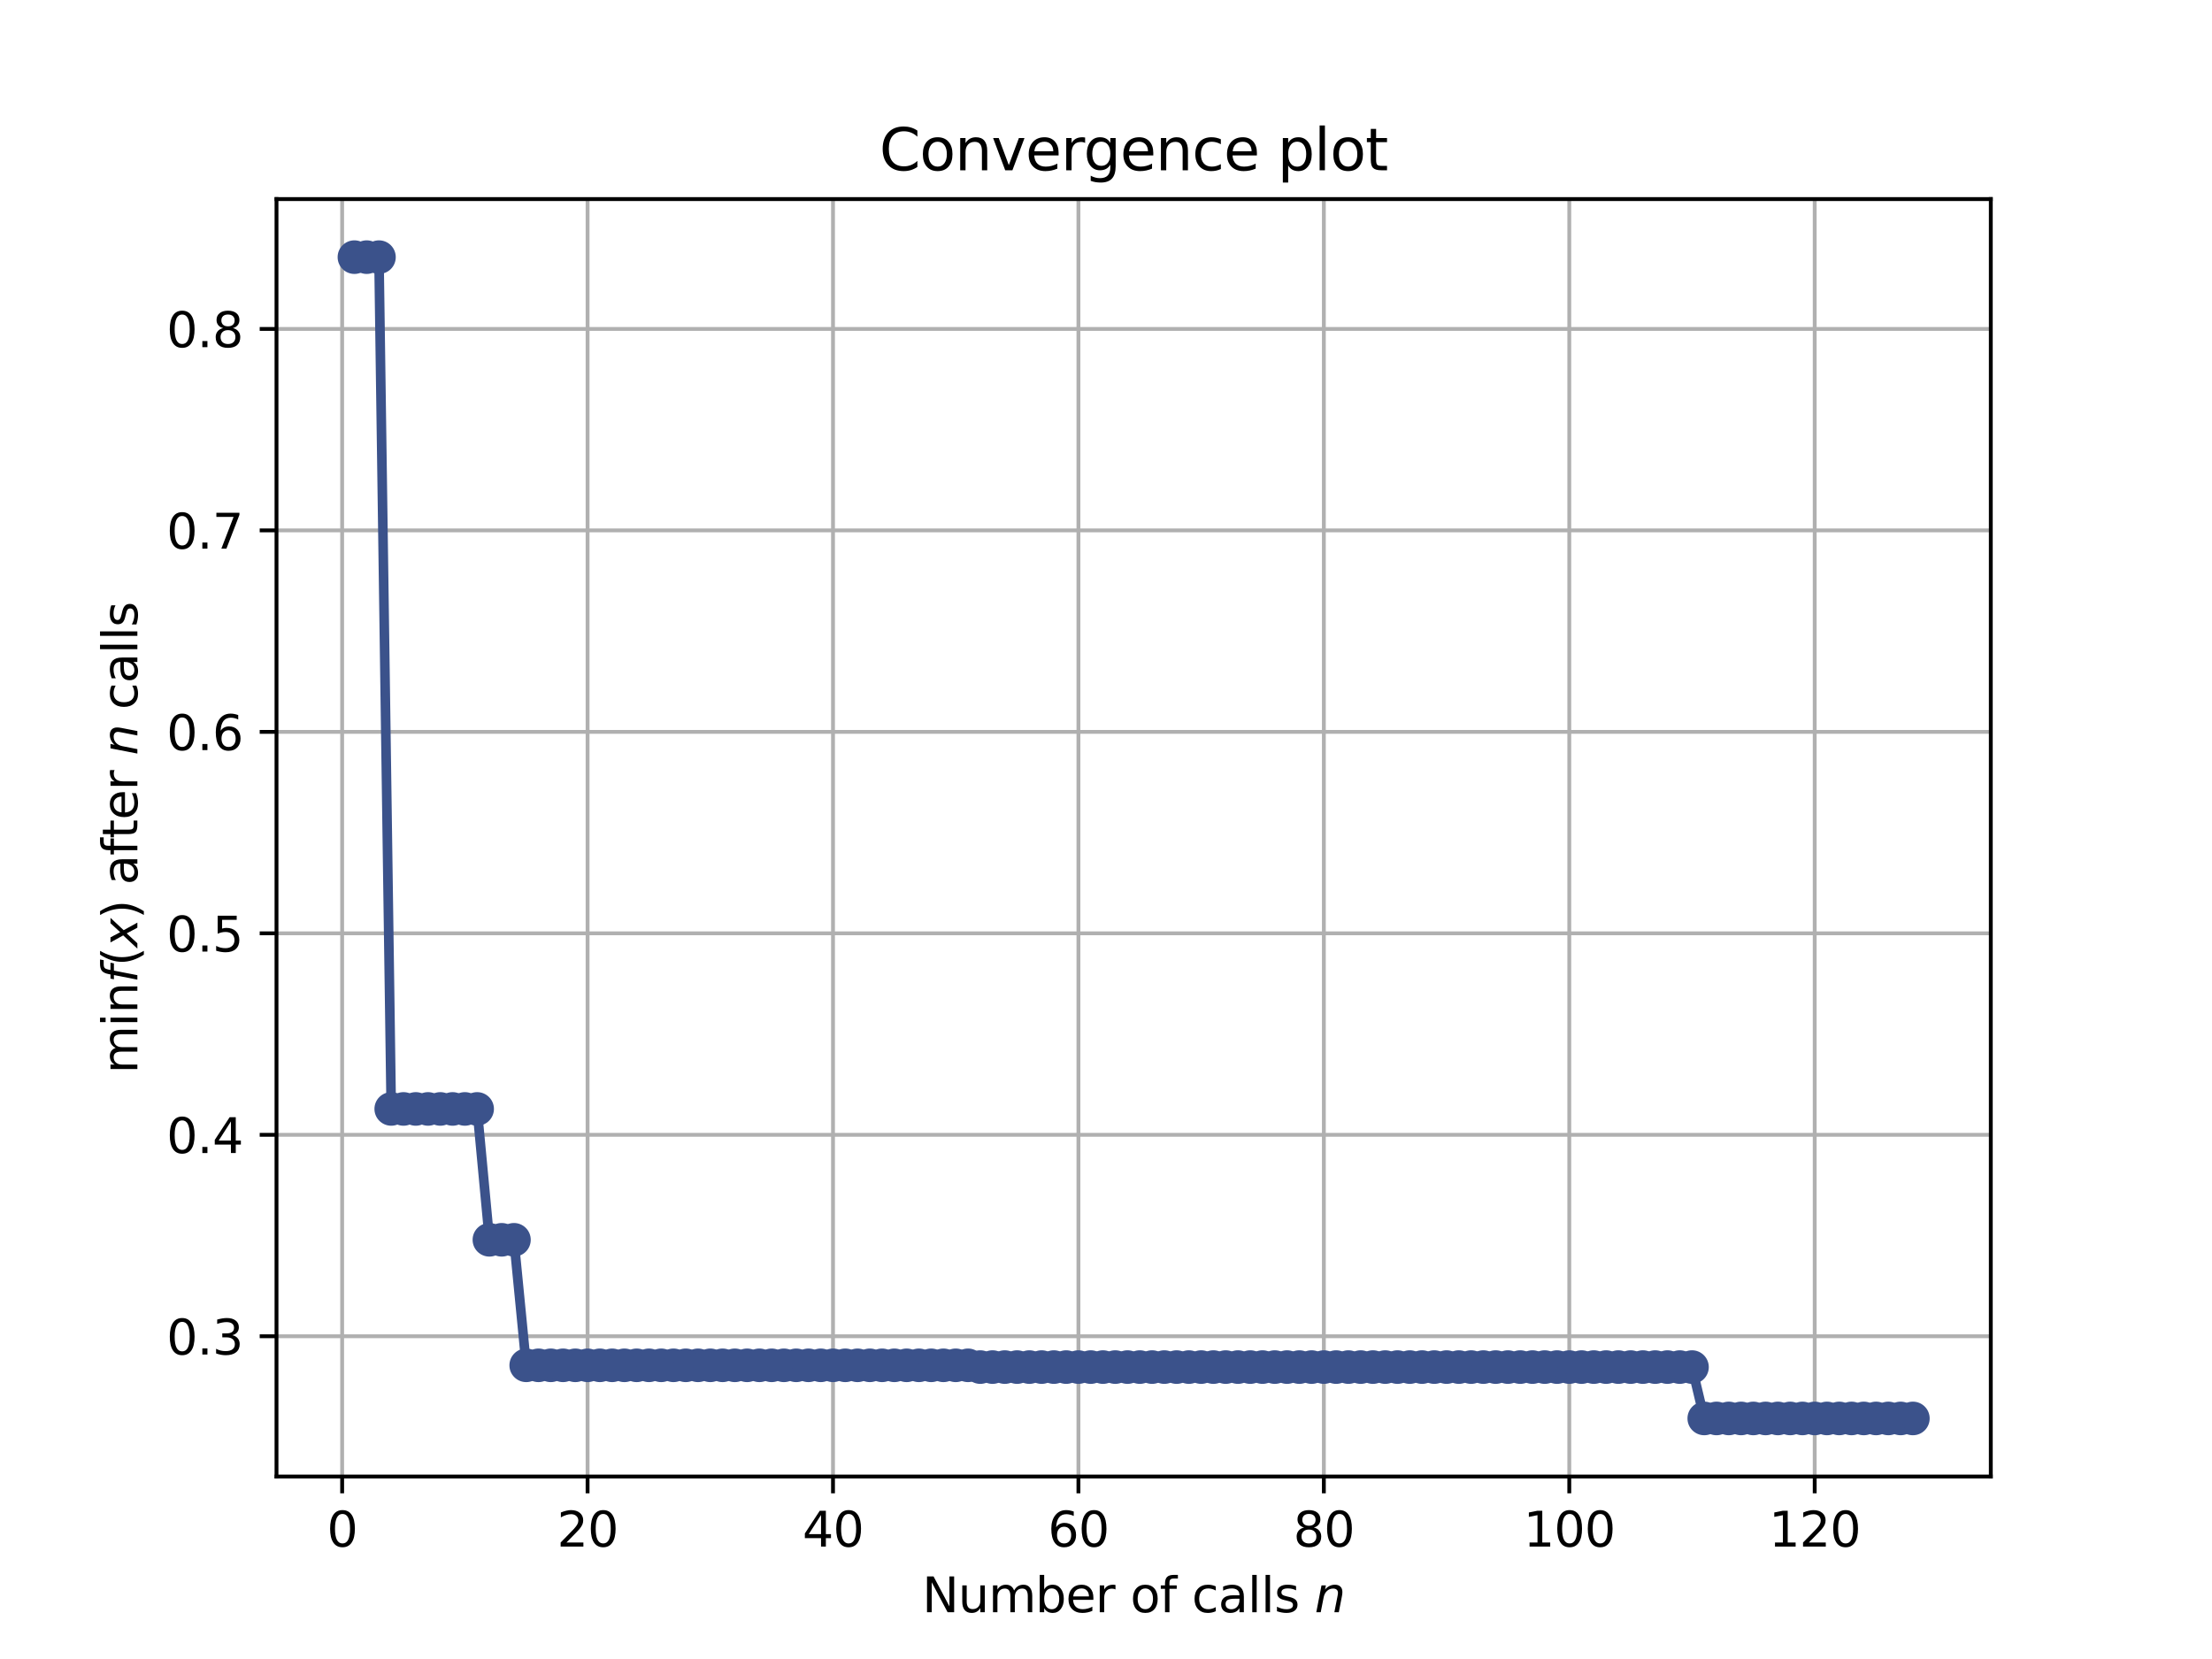 <?xml version="1.0" encoding="utf-8" standalone="no"?>
<!DOCTYPE svg PUBLIC "-//W3C//DTD SVG 1.1//EN"
  "http://www.w3.org/Graphics/SVG/1.1/DTD/svg11.dtd">
<svg height="345.6pt" version="1.1" viewBox="0 0 460.8 345.6" width="460.8pt" xmlns="http://www.w3.org/2000/svg" xmlns:xlink="http://www.w3.org/1999/xlink">
 <defs>
  <style type="text/css">*{stroke-linecap:butt;stroke-linejoin:round;}</style>
 </defs>
 <g id="figure_1">
  <g id="patch_1">
   <path d="M 0 345.6 
L 460.8 345.6 
L 460.8 0 
L 0 0 
z
" style="fill:#ffffff;"/>
  </g>
  <g id="axes_1">
   <g id="patch_2">
    <path d="M 57.6 307.584 
L 414.72 307.584 
L 414.72 41.472 
L 57.6 41.472 
z
" style="fill:#ffffff;"/>
   </g>
   <g id="matplotlib.axis_1">
    <g id="xtick_1">
     <g id="line2d_1">
      <path clip-path="url(#p76b7d98e9e)" d="M 71.276 307.584 
L 71.276 41.472 
" style="fill:none;stroke:#b0b0b0;stroke-linecap:square;stroke-width:0.8;"/>
     </g>
     <g id="line2d_2">
      <defs>
       <path d="M 0 0 
L 0 3.5 
" id="m62a170bc83" style="stroke:#000000;stroke-width:0.8;"/>
      </defs>
      <g>
       <use style="stroke:#000000;stroke-width:0.8;" x="71.276" xlink:href="#m62a170bc83" y="307.584"/>
      </g>
     </g>
     <g id="text_1">
      <!-- 0 -->
      <g transform="translate(68.095 322.182)scale(0.1 -0.1)">
       <defs>
        <path d="M 2034 4250 
Q 1547 4250 1301 3770 
Q 1056 3291 1056 2328 
Q 1056 1369 1301 889 
Q 1547 409 2034 409 
Q 2525 409 2770 889 
Q 3016 1369 3016 2328 
Q 3016 3291 2770 3770 
Q 2525 4250 2034 4250 
z
M 2034 4750 
Q 2819 4750 3233 4129 
Q 3647 3509 3647 2328 
Q 3647 1150 3233 529 
Q 2819 -91 2034 -91 
Q 1250 -91 836 529 
Q 422 1150 422 2328 
Q 422 3509 836 4129 
Q 1250 4750 2034 4750 
z
" id="DejaVuSans-30" transform="scale(0.016)"/>
       </defs>
       <use xlink:href="#DejaVuSans-30"/>
      </g>
     </g>
    </g>
    <g id="xtick_2">
     <g id="line2d_3">
      <path clip-path="url(#p76b7d98e9e)" d="M 122.403 307.584 
L 122.403 41.472 
" style="fill:none;stroke:#b0b0b0;stroke-linecap:square;stroke-width:0.8;"/>
     </g>
     <g id="line2d_4">
      <g>
       <use style="stroke:#000000;stroke-width:0.8;" x="122.403" xlink:href="#m62a170bc83" y="307.584"/>
      </g>
     </g>
     <g id="text_2">
      <!-- 20 -->
      <g transform="translate(116.041 322.182)scale(0.1 -0.1)">
       <defs>
        <path d="M 1228 531 
L 3431 531 
L 3431 0 
L 469 0 
L 469 531 
Q 828 903 1448 1529 
Q 2069 2156 2228 2338 
Q 2531 2678 2651 2914 
Q 2772 3150 2772 3378 
Q 2772 3750 2511 3984 
Q 2250 4219 1831 4219 
Q 1534 4219 1204 4116 
Q 875 4013 500 3803 
L 500 4441 
Q 881 4594 1212 4672 
Q 1544 4750 1819 4750 
Q 2544 4750 2975 4387 
Q 3406 4025 3406 3419 
Q 3406 3131 3298 2873 
Q 3191 2616 2906 2266 
Q 2828 2175 2409 1742 
Q 1991 1309 1228 531 
z
" id="DejaVuSans-32" transform="scale(0.016)"/>
       </defs>
       <use xlink:href="#DejaVuSans-32"/>
       <use x="63.623" xlink:href="#DejaVuSans-30"/>
      </g>
     </g>
    </g>
    <g id="xtick_3">
     <g id="line2d_5">
      <path clip-path="url(#p76b7d98e9e)" d="M 173.53 307.584 
L 173.53 41.472 
" style="fill:none;stroke:#b0b0b0;stroke-linecap:square;stroke-width:0.8;"/>
     </g>
     <g id="line2d_6">
      <g>
       <use style="stroke:#000000;stroke-width:0.8;" x="173.53" xlink:href="#m62a170bc83" y="307.584"/>
      </g>
     </g>
     <g id="text_3">
      <!-- 40 -->
      <g transform="translate(167.167 322.182)scale(0.1 -0.1)">
       <defs>
        <path d="M 2419 4116 
L 825 1625 
L 2419 1625 
L 2419 4116 
z
M 2253 4666 
L 3047 4666 
L 3047 1625 
L 3713 1625 
L 3713 1100 
L 3047 1100 
L 3047 0 
L 2419 0 
L 2419 1100 
L 313 1100 
L 313 1709 
L 2253 4666 
z
" id="DejaVuSans-34" transform="scale(0.016)"/>
       </defs>
       <use xlink:href="#DejaVuSans-34"/>
       <use x="63.623" xlink:href="#DejaVuSans-30"/>
      </g>
     </g>
    </g>
    <g id="xtick_4">
     <g id="line2d_7">
      <path clip-path="url(#p76b7d98e9e)" d="M 224.656 307.584 
L 224.656 41.472 
" style="fill:none;stroke:#b0b0b0;stroke-linecap:square;stroke-width:0.8;"/>
     </g>
     <g id="line2d_8">
      <g>
       <use style="stroke:#000000;stroke-width:0.8;" x="224.656" xlink:href="#m62a170bc83" y="307.584"/>
      </g>
     </g>
     <g id="text_4">
      <!-- 60 -->
      <g transform="translate(218.294 322.182)scale(0.1 -0.1)">
       <defs>
        <path d="M 2113 2584 
Q 1688 2584 1439 2293 
Q 1191 2003 1191 1497 
Q 1191 994 1439 701 
Q 1688 409 2113 409 
Q 2538 409 2786 701 
Q 3034 994 3034 1497 
Q 3034 2003 2786 2293 
Q 2538 2584 2113 2584 
z
M 3366 4563 
L 3366 3988 
Q 3128 4100 2886 4159 
Q 2644 4219 2406 4219 
Q 1781 4219 1451 3797 
Q 1122 3375 1075 2522 
Q 1259 2794 1537 2939 
Q 1816 3084 2150 3084 
Q 2853 3084 3261 2657 
Q 3669 2231 3669 1497 
Q 3669 778 3244 343 
Q 2819 -91 2113 -91 
Q 1303 -91 875 529 
Q 447 1150 447 2328 
Q 447 3434 972 4092 
Q 1497 4750 2381 4750 
Q 2619 4750 2861 4703 
Q 3103 4656 3366 4563 
z
" id="DejaVuSans-36" transform="scale(0.016)"/>
       </defs>
       <use xlink:href="#DejaVuSans-36"/>
       <use x="63.623" xlink:href="#DejaVuSans-30"/>
      </g>
     </g>
    </g>
    <g id="xtick_5">
     <g id="line2d_9">
      <path clip-path="url(#p76b7d98e9e)" d="M 275.783 307.584 
L 275.783 41.472 
" style="fill:none;stroke:#b0b0b0;stroke-linecap:square;stroke-width:0.8;"/>
     </g>
     <g id="line2d_10">
      <g>
       <use style="stroke:#000000;stroke-width:0.8;" x="275.783" xlink:href="#m62a170bc83" y="307.584"/>
      </g>
     </g>
     <g id="text_5">
      <!-- 80 -->
      <g transform="translate(269.421 322.182)scale(0.1 -0.1)">
       <defs>
        <path d="M 2034 2216 
Q 1584 2216 1326 1975 
Q 1069 1734 1069 1313 
Q 1069 891 1326 650 
Q 1584 409 2034 409 
Q 2484 409 2743 651 
Q 3003 894 3003 1313 
Q 3003 1734 2745 1975 
Q 2488 2216 2034 2216 
z
M 1403 2484 
Q 997 2584 770 2862 
Q 544 3141 544 3541 
Q 544 4100 942 4425 
Q 1341 4750 2034 4750 
Q 2731 4750 3128 4425 
Q 3525 4100 3525 3541 
Q 3525 3141 3298 2862 
Q 3072 2584 2669 2484 
Q 3125 2378 3379 2068 
Q 3634 1759 3634 1313 
Q 3634 634 3220 271 
Q 2806 -91 2034 -91 
Q 1263 -91 848 271 
Q 434 634 434 1313 
Q 434 1759 690 2068 
Q 947 2378 1403 2484 
z
M 1172 3481 
Q 1172 3119 1398 2916 
Q 1625 2713 2034 2713 
Q 2441 2713 2670 2916 
Q 2900 3119 2900 3481 
Q 2900 3844 2670 4047 
Q 2441 4250 2034 4250 
Q 1625 4250 1398 4047 
Q 1172 3844 1172 3481 
z
" id="DejaVuSans-38" transform="scale(0.016)"/>
       </defs>
       <use xlink:href="#DejaVuSans-38"/>
       <use x="63.623" xlink:href="#DejaVuSans-30"/>
      </g>
     </g>
    </g>
    <g id="xtick_6">
     <g id="line2d_11">
      <path clip-path="url(#p76b7d98e9e)" d="M 326.91 307.584 
L 326.91 41.472 
" style="fill:none;stroke:#b0b0b0;stroke-linecap:square;stroke-width:0.8;"/>
     </g>
     <g id="line2d_12">
      <g>
       <use style="stroke:#000000;stroke-width:0.8;" x="326.91" xlink:href="#m62a170bc83" y="307.584"/>
      </g>
     </g>
     <g id="text_6">
      <!-- 100 -->
      <g transform="translate(317.366 322.182)scale(0.1 -0.1)">
       <defs>
        <path d="M 794 531 
L 1825 531 
L 1825 4091 
L 703 3866 
L 703 4441 
L 1819 4666 
L 2450 4666 
L 2450 531 
L 3481 531 
L 3481 0 
L 794 0 
L 794 531 
z
" id="DejaVuSans-31" transform="scale(0.016)"/>
       </defs>
       <use xlink:href="#DejaVuSans-31"/>
       <use x="63.623" xlink:href="#DejaVuSans-30"/>
       <use x="127.246" xlink:href="#DejaVuSans-30"/>
      </g>
     </g>
    </g>
    <g id="xtick_7">
     <g id="line2d_13">
      <path clip-path="url(#p76b7d98e9e)" d="M 378.037 307.584 
L 378.037 41.472 
" style="fill:none;stroke:#b0b0b0;stroke-linecap:square;stroke-width:0.8;"/>
     </g>
     <g id="line2d_14">
      <g>
       <use style="stroke:#000000;stroke-width:0.8;" x="378.037" xlink:href="#m62a170bc83" y="307.584"/>
      </g>
     </g>
     <g id="text_7">
      <!-- 120 -->
      <g transform="translate(368.493 322.182)scale(0.1 -0.1)">
       <use xlink:href="#DejaVuSans-31"/>
       <use x="63.623" xlink:href="#DejaVuSans-32"/>
       <use x="127.246" xlink:href="#DejaVuSans-30"/>
      </g>
     </g>
    </g>
    <g id="text_8">
     <!-- Number of calls $n$ -->
     <g transform="translate(192.11 335.861)scale(0.1 -0.1)">
      <defs>
       <path d="M 628 4666 
L 1478 4666 
L 3547 763 
L 3547 4666 
L 4159 4666 
L 4159 0 
L 3309 0 
L 1241 3903 
L 1241 0 
L 628 0 
L 628 4666 
z
" id="DejaVuSans-4e" transform="scale(0.016)"/>
       <path d="M 544 1381 
L 544 3500 
L 1119 3500 
L 1119 1403 
Q 1119 906 1312 657 
Q 1506 409 1894 409 
Q 2359 409 2629 706 
Q 2900 1003 2900 1516 
L 2900 3500 
L 3475 3500 
L 3475 0 
L 2900 0 
L 2900 538 
Q 2691 219 2414 64 
Q 2138 -91 1772 -91 
Q 1169 -91 856 284 
Q 544 659 544 1381 
z
M 1991 3584 
L 1991 3584 
z
" id="DejaVuSans-75" transform="scale(0.016)"/>
       <path d="M 3328 2828 
Q 3544 3216 3844 3400 
Q 4144 3584 4550 3584 
Q 5097 3584 5394 3201 
Q 5691 2819 5691 2113 
L 5691 0 
L 5113 0 
L 5113 2094 
Q 5113 2597 4934 2840 
Q 4756 3084 4391 3084 
Q 3944 3084 3684 2787 
Q 3425 2491 3425 1978 
L 3425 0 
L 2847 0 
L 2847 2094 
Q 2847 2600 2669 2842 
Q 2491 3084 2119 3084 
Q 1678 3084 1418 2786 
Q 1159 2488 1159 1978 
L 1159 0 
L 581 0 
L 581 3500 
L 1159 3500 
L 1159 2956 
Q 1356 3278 1631 3431 
Q 1906 3584 2284 3584 
Q 2666 3584 2933 3390 
Q 3200 3197 3328 2828 
z
" id="DejaVuSans-6d" transform="scale(0.016)"/>
       <path d="M 3116 1747 
Q 3116 2381 2855 2742 
Q 2594 3103 2138 3103 
Q 1681 3103 1420 2742 
Q 1159 2381 1159 1747 
Q 1159 1113 1420 752 
Q 1681 391 2138 391 
Q 2594 391 2855 752 
Q 3116 1113 3116 1747 
z
M 1159 2969 
Q 1341 3281 1617 3432 
Q 1894 3584 2278 3584 
Q 2916 3584 3314 3078 
Q 3713 2572 3713 1747 
Q 3713 922 3314 415 
Q 2916 -91 2278 -91 
Q 1894 -91 1617 61 
Q 1341 213 1159 525 
L 1159 0 
L 581 0 
L 581 4863 
L 1159 4863 
L 1159 2969 
z
" id="DejaVuSans-62" transform="scale(0.016)"/>
       <path d="M 3597 1894 
L 3597 1613 
L 953 1613 
Q 991 1019 1311 708 
Q 1631 397 2203 397 
Q 2534 397 2845 478 
Q 3156 559 3463 722 
L 3463 178 
Q 3153 47 2828 -22 
Q 2503 -91 2169 -91 
Q 1331 -91 842 396 
Q 353 884 353 1716 
Q 353 2575 817 3079 
Q 1281 3584 2069 3584 
Q 2775 3584 3186 3129 
Q 3597 2675 3597 1894 
z
M 3022 2063 
Q 3016 2534 2758 2815 
Q 2500 3097 2075 3097 
Q 1594 3097 1305 2825 
Q 1016 2553 972 2059 
L 3022 2063 
z
" id="DejaVuSans-65" transform="scale(0.016)"/>
       <path d="M 2631 2963 
Q 2534 3019 2420 3045 
Q 2306 3072 2169 3072 
Q 1681 3072 1420 2755 
Q 1159 2438 1159 1844 
L 1159 0 
L 581 0 
L 581 3500 
L 1159 3500 
L 1159 2956 
Q 1341 3275 1631 3429 
Q 1922 3584 2338 3584 
Q 2397 3584 2469 3576 
Q 2541 3569 2628 3553 
L 2631 2963 
z
" id="DejaVuSans-72" transform="scale(0.016)"/>
       <path id="DejaVuSans-20" transform="scale(0.016)"/>
       <path d="M 1959 3097 
Q 1497 3097 1228 2736 
Q 959 2375 959 1747 
Q 959 1119 1226 758 
Q 1494 397 1959 397 
Q 2419 397 2687 759 
Q 2956 1122 2956 1747 
Q 2956 2369 2687 2733 
Q 2419 3097 1959 3097 
z
M 1959 3584 
Q 2709 3584 3137 3096 
Q 3566 2609 3566 1747 
Q 3566 888 3137 398 
Q 2709 -91 1959 -91 
Q 1206 -91 779 398 
Q 353 888 353 1747 
Q 353 2609 779 3096 
Q 1206 3584 1959 3584 
z
" id="DejaVuSans-6f" transform="scale(0.016)"/>
       <path d="M 2375 4863 
L 2375 4384 
L 1825 4384 
Q 1516 4384 1395 4259 
Q 1275 4134 1275 3809 
L 1275 3500 
L 2222 3500 
L 2222 3053 
L 1275 3053 
L 1275 0 
L 697 0 
L 697 3053 
L 147 3053 
L 147 3500 
L 697 3500 
L 697 3744 
Q 697 4328 969 4595 
Q 1241 4863 1831 4863 
L 2375 4863 
z
" id="DejaVuSans-66" transform="scale(0.016)"/>
       <path d="M 3122 3366 
L 3122 2828 
Q 2878 2963 2633 3030 
Q 2388 3097 2138 3097 
Q 1578 3097 1268 2742 
Q 959 2388 959 1747 
Q 959 1106 1268 751 
Q 1578 397 2138 397 
Q 2388 397 2633 464 
Q 2878 531 3122 666 
L 3122 134 
Q 2881 22 2623 -34 
Q 2366 -91 2075 -91 
Q 1284 -91 818 406 
Q 353 903 353 1747 
Q 353 2603 823 3093 
Q 1294 3584 2113 3584 
Q 2378 3584 2631 3529 
Q 2884 3475 3122 3366 
z
" id="DejaVuSans-63" transform="scale(0.016)"/>
       <path d="M 2194 1759 
Q 1497 1759 1228 1600 
Q 959 1441 959 1056 
Q 959 750 1161 570 
Q 1363 391 1709 391 
Q 2188 391 2477 730 
Q 2766 1069 2766 1631 
L 2766 1759 
L 2194 1759 
z
M 3341 1997 
L 3341 0 
L 2766 0 
L 2766 531 
Q 2569 213 2275 61 
Q 1981 -91 1556 -91 
Q 1019 -91 701 211 
Q 384 513 384 1019 
Q 384 1609 779 1909 
Q 1175 2209 1959 2209 
L 2766 2209 
L 2766 2266 
Q 2766 2663 2505 2880 
Q 2244 3097 1772 3097 
Q 1472 3097 1187 3025 
Q 903 2953 641 2809 
L 641 3341 
Q 956 3463 1253 3523 
Q 1550 3584 1831 3584 
Q 2591 3584 2966 3190 
Q 3341 2797 3341 1997 
z
" id="DejaVuSans-61" transform="scale(0.016)"/>
       <path d="M 603 4863 
L 1178 4863 
L 1178 0 
L 603 0 
L 603 4863 
z
" id="DejaVuSans-6c" transform="scale(0.016)"/>
       <path d="M 2834 3397 
L 2834 2853 
Q 2591 2978 2328 3040 
Q 2066 3103 1784 3103 
Q 1356 3103 1142 2972 
Q 928 2841 928 2578 
Q 928 2378 1081 2264 
Q 1234 2150 1697 2047 
L 1894 2003 
Q 2506 1872 2764 1633 
Q 3022 1394 3022 966 
Q 3022 478 2636 193 
Q 2250 -91 1575 -91 
Q 1294 -91 989 -36 
Q 684 19 347 128 
L 347 722 
Q 666 556 975 473 
Q 1284 391 1588 391 
Q 1994 391 2212 530 
Q 2431 669 2431 922 
Q 2431 1156 2273 1281 
Q 2116 1406 1581 1522 
L 1381 1569 
Q 847 1681 609 1914 
Q 372 2147 372 2553 
Q 372 3047 722 3315 
Q 1072 3584 1716 3584 
Q 2034 3584 2315 3537 
Q 2597 3491 2834 3397 
z
" id="DejaVuSans-73" transform="scale(0.016)"/>
       <path d="M 3566 2113 
L 3156 0 
L 2578 0 
L 2988 2091 
Q 3016 2238 3031 2350 
Q 3047 2463 3047 2528 
Q 3047 2791 2881 2937 
Q 2716 3084 2419 3084 
Q 1956 3084 1622 2776 
Q 1288 2469 1184 1941 
L 800 0 
L 225 0 
L 903 3500 
L 1478 3500 
L 1363 2950 
Q 1603 3253 1940 3418 
Q 2278 3584 2650 3584 
Q 3113 3584 3367 3334 
Q 3622 3084 3622 2631 
Q 3622 2519 3608 2391 
Q 3594 2263 3566 2113 
z
" id="DejaVuSans-Oblique-6e" transform="scale(0.016)"/>
      </defs>
      <use transform="translate(0 0.016)" xlink:href="#DejaVuSans-4e"/>
      <use transform="translate(74.805 0.016)" xlink:href="#DejaVuSans-75"/>
      <use transform="translate(138.184 0.016)" xlink:href="#DejaVuSans-6d"/>
      <use transform="translate(235.596 0.016)" xlink:href="#DejaVuSans-62"/>
      <use transform="translate(299.072 0.016)" xlink:href="#DejaVuSans-65"/>
      <use transform="translate(360.596 0.016)" xlink:href="#DejaVuSans-72"/>
      <use transform="translate(401.709 0.016)" xlink:href="#DejaVuSans-20"/>
      <use transform="translate(433.496 0.016)" xlink:href="#DejaVuSans-6f"/>
      <use transform="translate(494.678 0.016)" xlink:href="#DejaVuSans-66"/>
      <use transform="translate(529.883 0.016)" xlink:href="#DejaVuSans-20"/>
      <use transform="translate(561.67 0.016)" xlink:href="#DejaVuSans-63"/>
      <use transform="translate(616.65 0.016)" xlink:href="#DejaVuSans-61"/>
      <use transform="translate(677.93 0.016)" xlink:href="#DejaVuSans-6c"/>
      <use transform="translate(705.713 0.016)" xlink:href="#DejaVuSans-6c"/>
      <use transform="translate(733.496 0.016)" xlink:href="#DejaVuSans-73"/>
      <use transform="translate(785.596 0.016)" xlink:href="#DejaVuSans-20"/>
      <use transform="translate(817.383 0.016)" xlink:href="#DejaVuSans-Oblique-6e"/>
     </g>
    </g>
   </g>
   <g id="matplotlib.axis_2">
    <g id="ytick_1">
     <g id="line2d_15">
      <path clip-path="url(#p76b7d98e9e)" d="M 57.6 278.37 
L 414.72 278.37 
" style="fill:none;stroke:#b0b0b0;stroke-linecap:square;stroke-width:0.8;"/>
     </g>
     <g id="line2d_16">
      <defs>
       <path d="M 0 0 
L -3.5 0 
" id="m2ebd495088" style="stroke:#000000;stroke-width:0.8;"/>
      </defs>
      <g>
       <use style="stroke:#000000;stroke-width:0.8;" x="57.6" xlink:href="#m2ebd495088" y="278.37"/>
      </g>
     </g>
     <g id="text_9">
      <!-- 0.3 -->
      <g transform="translate(34.697 282.169)scale(0.1 -0.1)">
       <defs>
        <path d="M 684 794 
L 1344 794 
L 1344 0 
L 684 0 
L 684 794 
z
" id="DejaVuSans-2e" transform="scale(0.016)"/>
        <path d="M 2597 2516 
Q 3050 2419 3304 2112 
Q 3559 1806 3559 1356 
Q 3559 666 3084 287 
Q 2609 -91 1734 -91 
Q 1441 -91 1130 -33 
Q 819 25 488 141 
L 488 750 
Q 750 597 1062 519 
Q 1375 441 1716 441 
Q 2309 441 2620 675 
Q 2931 909 2931 1356 
Q 2931 1769 2642 2001 
Q 2353 2234 1838 2234 
L 1294 2234 
L 1294 2753 
L 1863 2753 
Q 2328 2753 2575 2939 
Q 2822 3125 2822 3475 
Q 2822 3834 2567 4026 
Q 2313 4219 1838 4219 
Q 1578 4219 1281 4162 
Q 984 4106 628 3988 
L 628 4550 
Q 988 4650 1302 4700 
Q 1616 4750 1894 4750 
Q 2613 4750 3031 4423 
Q 3450 4097 3450 3541 
Q 3450 3153 3228 2886 
Q 3006 2619 2597 2516 
z
" id="DejaVuSans-33" transform="scale(0.016)"/>
       </defs>
       <use xlink:href="#DejaVuSans-30"/>
       <use x="63.623" xlink:href="#DejaVuSans-2e"/>
       <use x="95.41" xlink:href="#DejaVuSans-33"/>
      </g>
     </g>
    </g>
    <g id="ytick_2">
     <g id="line2d_17">
      <path clip-path="url(#p76b7d98e9e)" d="M 57.6 236.4 
L 414.72 236.4 
" style="fill:none;stroke:#b0b0b0;stroke-linecap:square;stroke-width:0.8;"/>
     </g>
     <g id="line2d_18">
      <g>
       <use style="stroke:#000000;stroke-width:0.8;" x="57.6" xlink:href="#m2ebd495088" y="236.4"/>
      </g>
     </g>
     <g id="text_10">
      <!-- 0.4 -->
      <g transform="translate(34.697 240.199)scale(0.1 -0.1)">
       <use xlink:href="#DejaVuSans-30"/>
       <use x="63.623" xlink:href="#DejaVuSans-2e"/>
       <use x="95.41" xlink:href="#DejaVuSans-34"/>
      </g>
     </g>
    </g>
    <g id="ytick_3">
     <g id="line2d_19">
      <path clip-path="url(#p76b7d98e9e)" d="M 57.6 194.43 
L 414.72 194.43 
" style="fill:none;stroke:#b0b0b0;stroke-linecap:square;stroke-width:0.8;"/>
     </g>
     <g id="line2d_20">
      <g>
       <use style="stroke:#000000;stroke-width:0.8;" x="57.6" xlink:href="#m2ebd495088" y="194.43"/>
      </g>
     </g>
     <g id="text_11">
      <!-- 0.5 -->
      <g transform="translate(34.697 198.23)scale(0.1 -0.1)">
       <defs>
        <path d="M 691 4666 
L 3169 4666 
L 3169 4134 
L 1269 4134 
L 1269 2991 
Q 1406 3038 1543 3061 
Q 1681 3084 1819 3084 
Q 2600 3084 3056 2656 
Q 3513 2228 3513 1497 
Q 3513 744 3044 326 
Q 2575 -91 1722 -91 
Q 1428 -91 1123 -41 
Q 819 9 494 109 
L 494 744 
Q 775 591 1075 516 
Q 1375 441 1709 441 
Q 2250 441 2565 725 
Q 2881 1009 2881 1497 
Q 2881 1984 2565 2268 
Q 2250 2553 1709 2553 
Q 1456 2553 1204 2497 
Q 953 2441 691 2322 
L 691 4666 
z
" id="DejaVuSans-35" transform="scale(0.016)"/>
       </defs>
       <use xlink:href="#DejaVuSans-30"/>
       <use x="63.623" xlink:href="#DejaVuSans-2e"/>
       <use x="95.41" xlink:href="#DejaVuSans-35"/>
      </g>
     </g>
    </g>
    <g id="ytick_4">
     <g id="line2d_21">
      <path clip-path="url(#p76b7d98e9e)" d="M 57.6 152.461 
L 414.72 152.461 
" style="fill:none;stroke:#b0b0b0;stroke-linecap:square;stroke-width:0.8;"/>
     </g>
     <g id="line2d_22">
      <g>
       <use style="stroke:#000000;stroke-width:0.8;" x="57.6" xlink:href="#m2ebd495088" y="152.461"/>
      </g>
     </g>
     <g id="text_12">
      <!-- 0.6 -->
      <g transform="translate(34.697 156.26)scale(0.1 -0.1)">
       <use xlink:href="#DejaVuSans-30"/>
       <use x="63.623" xlink:href="#DejaVuSans-2e"/>
       <use x="95.41" xlink:href="#DejaVuSans-36"/>
      </g>
     </g>
    </g>
    <g id="ytick_5">
     <g id="line2d_23">
      <path clip-path="url(#p76b7d98e9e)" d="M 57.6 110.491 
L 414.72 110.491 
" style="fill:none;stroke:#b0b0b0;stroke-linecap:square;stroke-width:0.8;"/>
     </g>
     <g id="line2d_24">
      <g>
       <use style="stroke:#000000;stroke-width:0.8;" x="57.6" xlink:href="#m2ebd495088" y="110.491"/>
      </g>
     </g>
     <g id="text_13">
      <!-- 0.7 -->
      <g transform="translate(34.697 114.29)scale(0.1 -0.1)">
       <defs>
        <path d="M 525 4666 
L 3525 4666 
L 3525 4397 
L 1831 0 
L 1172 0 
L 2766 4134 
L 525 4134 
L 525 4666 
z
" id="DejaVuSans-37" transform="scale(0.016)"/>
       </defs>
       <use xlink:href="#DejaVuSans-30"/>
       <use x="63.623" xlink:href="#DejaVuSans-2e"/>
       <use x="95.41" xlink:href="#DejaVuSans-37"/>
      </g>
     </g>
    </g>
    <g id="ytick_6">
     <g id="line2d_25">
      <path clip-path="url(#p76b7d98e9e)" d="M 57.6 68.522 
L 414.72 68.522 
" style="fill:none;stroke:#b0b0b0;stroke-linecap:square;stroke-width:0.8;"/>
     </g>
     <g id="line2d_26">
      <g>
       <use style="stroke:#000000;stroke-width:0.8;" x="57.6" xlink:href="#m2ebd495088" y="68.522"/>
      </g>
     </g>
     <g id="text_14">
      <!-- 0.8 -->
      <g transform="translate(34.697 72.321)scale(0.1 -0.1)">
       <use xlink:href="#DejaVuSans-30"/>
       <use x="63.623" xlink:href="#DejaVuSans-2e"/>
       <use x="95.41" xlink:href="#DejaVuSans-38"/>
      </g>
     </g>
    </g>
    <g id="text_15">
     <!-- $\min f(x)$ after $n$ calls -->
     <g transform="translate(28.617 223.628)rotate(-90)scale(0.1 -0.1)">
      <defs>
       <path d="M 603 3500 
L 1178 3500 
L 1178 0 
L 603 0 
L 603 3500 
z
M 603 4863 
L 1178 4863 
L 1178 4134 
L 603 4134 
L 603 4863 
z
" id="DejaVuSans-69" transform="scale(0.016)"/>
       <path d="M 3513 2113 
L 3513 0 
L 2938 0 
L 2938 2094 
Q 2938 2591 2744 2837 
Q 2550 3084 2163 3084 
Q 1697 3084 1428 2787 
Q 1159 2491 1159 1978 
L 1159 0 
L 581 0 
L 581 3500 
L 1159 3500 
L 1159 2956 
Q 1366 3272 1645 3428 
Q 1925 3584 2291 3584 
Q 2894 3584 3203 3211 
Q 3513 2838 3513 2113 
z
" id="DejaVuSans-6e" transform="scale(0.016)"/>
       <path d="M 3059 4863 
L 2969 4384 
L 2419 4384 
Q 2106 4384 1964 4261 
Q 1822 4138 1753 3809 
L 1691 3500 
L 2638 3500 
L 2553 3053 
L 1606 3053 
L 1013 0 
L 434 0 
L 1031 3053 
L 481 3053 
L 563 3500 
L 1113 3500 
L 1159 3744 
Q 1278 4363 1576 4613 
Q 1875 4863 2516 4863 
L 3059 4863 
z
" id="DejaVuSans-Oblique-66" transform="scale(0.016)"/>
       <path d="M 1984 4856 
Q 1566 4138 1362 3434 
Q 1159 2731 1159 2009 
Q 1159 1288 1364 580 
Q 1569 -128 1984 -844 
L 1484 -844 
Q 1016 -109 783 600 
Q 550 1309 550 2009 
Q 550 2706 781 3412 
Q 1013 4119 1484 4856 
L 1984 4856 
z
" id="DejaVuSans-28" transform="scale(0.016)"/>
       <path d="M 3841 3500 
L 2234 1784 
L 3219 0 
L 2559 0 
L 1819 1388 
L 531 0 
L -166 0 
L 1556 1844 
L 641 3500 
L 1300 3500 
L 1972 2234 
L 3144 3500 
L 3841 3500 
z
" id="DejaVuSans-Oblique-78" transform="scale(0.016)"/>
       <path d="M 513 4856 
L 1013 4856 
Q 1481 4119 1714 3412 
Q 1947 2706 1947 2009 
Q 1947 1309 1714 600 
Q 1481 -109 1013 -844 
L 513 -844 
Q 928 -128 1133 580 
Q 1338 1288 1338 2009 
Q 1338 2731 1133 3434 
Q 928 4138 513 4856 
z
" id="DejaVuSans-29" transform="scale(0.016)"/>
       <path d="M 1172 4494 
L 1172 3500 
L 2356 3500 
L 2356 3053 
L 1172 3053 
L 1172 1153 
Q 1172 725 1289 603 
Q 1406 481 1766 481 
L 2356 481 
L 2356 0 
L 1766 0 
Q 1100 0 847 248 
Q 594 497 594 1153 
L 594 3053 
L 172 3053 
L 172 3500 
L 594 3500 
L 594 4494 
L 1172 4494 
z
" id="DejaVuSans-74" transform="scale(0.016)"/>
      </defs>
      <use transform="translate(0 0.016)" xlink:href="#DejaVuSans-6d"/>
      <use transform="translate(97.412 0.016)" xlink:href="#DejaVuSans-69"/>
      <use transform="translate(125.195 0.016)" xlink:href="#DejaVuSans-6e"/>
      <use transform="translate(188.574 0.016)" xlink:href="#DejaVuSans-Oblique-66"/>
      <use transform="translate(223.779 0.016)" xlink:href="#DejaVuSans-28"/>
      <use transform="translate(262.793 0.016)" xlink:href="#DejaVuSans-Oblique-78"/>
      <use transform="translate(321.973 0.016)" xlink:href="#DejaVuSans-29"/>
      <use transform="translate(360.986 0.016)" xlink:href="#DejaVuSans-20"/>
      <use transform="translate(392.773 0.016)" xlink:href="#DejaVuSans-61"/>
      <use transform="translate(454.053 0.016)" xlink:href="#DejaVuSans-66"/>
      <use transform="translate(489.258 0.016)" xlink:href="#DejaVuSans-74"/>
      <use transform="translate(528.467 0.016)" xlink:href="#DejaVuSans-65"/>
      <use transform="translate(589.99 0.016)" xlink:href="#DejaVuSans-72"/>
      <use transform="translate(631.104 0.016)" xlink:href="#DejaVuSans-20"/>
      <use transform="translate(662.891 0.016)" xlink:href="#DejaVuSans-Oblique-6e"/>
      <use transform="translate(726.27 0.016)" xlink:href="#DejaVuSans-20"/>
      <use transform="translate(758.057 0.016)" xlink:href="#DejaVuSans-63"/>
      <use transform="translate(813.037 0.016)" xlink:href="#DejaVuSans-61"/>
      <use transform="translate(874.316 0.016)" xlink:href="#DejaVuSans-6c"/>
      <use transform="translate(902.1 0.016)" xlink:href="#DejaVuSans-6c"/>
      <use transform="translate(929.883 0.016)" xlink:href="#DejaVuSans-73"/>
     </g>
    </g>
   </g>
   <g id="line2d_27">
    <path clip-path="url(#p76b7d98e9e)" d="M 73.833 53.568 
L 78.945 53.568 
L 81.502 231.011 
L 99.396 231.011 
L 101.952 258.273 
L 107.065 258.273 
L 109.621 284.421 
L 201.649 284.421 
L 204.206 284.789 
L 352.473 284.789 
L 355.03 295.488 
L 398.487 295.488 
L 398.487 295.488 
" style="fill:none;stroke:#3b528b;stroke-linecap:square;stroke-width:2;"/>
    <defs>
     <path d="M 0 3 
C 0.796 3 1.559 2.684 2.121 2.121 
C 2.684 1.559 3 0.796 3 0 
C 3 -0.796 2.684 -1.559 2.121 -2.121 
C 1.559 -2.684 0.796 -3 0 -3 
C -0.796 -3 -1.559 -2.684 -2.121 -2.121 
C -2.684 -1.559 -3 -0.796 -3 0 
C -3 0.796 -2.684 1.559 -2.121 2.121 
C -1.559 2.684 -0.796 3 0 3 
z
" id="m1401ed7a9f" style="stroke:#3b528b;"/>
    </defs>
    <g clip-path="url(#p76b7d98e9e)">
     <use style="fill:#3b528b;stroke:#3b528b;" x="73.833" xlink:href="#m1401ed7a9f" y="53.568"/>
     <use style="fill:#3b528b;stroke:#3b528b;" x="76.389" xlink:href="#m1401ed7a9f" y="53.568"/>
     <use style="fill:#3b528b;stroke:#3b528b;" x="78.945" xlink:href="#m1401ed7a9f" y="53.568"/>
     <use style="fill:#3b528b;stroke:#3b528b;" x="81.502" xlink:href="#m1401ed7a9f" y="231.011"/>
     <use style="fill:#3b528b;stroke:#3b528b;" x="84.058" xlink:href="#m1401ed7a9f" y="231.011"/>
     <use style="fill:#3b528b;stroke:#3b528b;" x="86.614" xlink:href="#m1401ed7a9f" y="231.011"/>
     <use style="fill:#3b528b;stroke:#3b528b;" x="89.171" xlink:href="#m1401ed7a9f" y="231.011"/>
     <use style="fill:#3b528b;stroke:#3b528b;" x="91.727" xlink:href="#m1401ed7a9f" y="231.011"/>
     <use style="fill:#3b528b;stroke:#3b528b;" x="94.283" xlink:href="#m1401ed7a9f" y="231.011"/>
     <use style="fill:#3b528b;stroke:#3b528b;" x="96.84" xlink:href="#m1401ed7a9f" y="231.011"/>
     <use style="fill:#3b528b;stroke:#3b528b;" x="99.396" xlink:href="#m1401ed7a9f" y="231.011"/>
     <use style="fill:#3b528b;stroke:#3b528b;" x="101.952" xlink:href="#m1401ed7a9f" y="258.273"/>
     <use style="fill:#3b528b;stroke:#3b528b;" x="104.509" xlink:href="#m1401ed7a9f" y="258.273"/>
     <use style="fill:#3b528b;stroke:#3b528b;" x="107.065" xlink:href="#m1401ed7a9f" y="258.273"/>
     <use style="fill:#3b528b;stroke:#3b528b;" x="109.621" xlink:href="#m1401ed7a9f" y="284.421"/>
     <use style="fill:#3b528b;stroke:#3b528b;" x="112.178" xlink:href="#m1401ed7a9f" y="284.421"/>
     <use style="fill:#3b528b;stroke:#3b528b;" x="114.734" xlink:href="#m1401ed7a9f" y="284.421"/>
     <use style="fill:#3b528b;stroke:#3b528b;" x="117.29" xlink:href="#m1401ed7a9f" y="284.421"/>
     <use style="fill:#3b528b;stroke:#3b528b;" x="119.847" xlink:href="#m1401ed7a9f" y="284.421"/>
     <use style="fill:#3b528b;stroke:#3b528b;" x="122.403" xlink:href="#m1401ed7a9f" y="284.421"/>
     <use style="fill:#3b528b;stroke:#3b528b;" x="124.959" xlink:href="#m1401ed7a9f" y="284.421"/>
     <use style="fill:#3b528b;stroke:#3b528b;" x="127.516" xlink:href="#m1401ed7a9f" y="284.421"/>
     <use style="fill:#3b528b;stroke:#3b528b;" x="130.072" xlink:href="#m1401ed7a9f" y="284.421"/>
     <use style="fill:#3b528b;stroke:#3b528b;" x="132.628" xlink:href="#m1401ed7a9f" y="284.421"/>
     <use style="fill:#3b528b;stroke:#3b528b;" x="135.185" xlink:href="#m1401ed7a9f" y="284.421"/>
     <use style="fill:#3b528b;stroke:#3b528b;" x="137.741" xlink:href="#m1401ed7a9f" y="284.421"/>
     <use style="fill:#3b528b;stroke:#3b528b;" x="140.297" xlink:href="#m1401ed7a9f" y="284.421"/>
     <use style="fill:#3b528b;stroke:#3b528b;" x="142.854" xlink:href="#m1401ed7a9f" y="284.421"/>
     <use style="fill:#3b528b;stroke:#3b528b;" x="145.41" xlink:href="#m1401ed7a9f" y="284.421"/>
     <use style="fill:#3b528b;stroke:#3b528b;" x="147.966" xlink:href="#m1401ed7a9f" y="284.421"/>
     <use style="fill:#3b528b;stroke:#3b528b;" x="150.523" xlink:href="#m1401ed7a9f" y="284.421"/>
     <use style="fill:#3b528b;stroke:#3b528b;" x="153.079" xlink:href="#m1401ed7a9f" y="284.421"/>
     <use style="fill:#3b528b;stroke:#3b528b;" x="155.635" xlink:href="#m1401ed7a9f" y="284.421"/>
     <use style="fill:#3b528b;stroke:#3b528b;" x="158.192" xlink:href="#m1401ed7a9f" y="284.421"/>
     <use style="fill:#3b528b;stroke:#3b528b;" x="160.748" xlink:href="#m1401ed7a9f" y="284.421"/>
     <use style="fill:#3b528b;stroke:#3b528b;" x="163.304" xlink:href="#m1401ed7a9f" y="284.421"/>
     <use style="fill:#3b528b;stroke:#3b528b;" x="165.861" xlink:href="#m1401ed7a9f" y="284.421"/>
     <use style="fill:#3b528b;stroke:#3b528b;" x="168.417" xlink:href="#m1401ed7a9f" y="284.421"/>
     <use style="fill:#3b528b;stroke:#3b528b;" x="170.973" xlink:href="#m1401ed7a9f" y="284.421"/>
     <use style="fill:#3b528b;stroke:#3b528b;" x="173.53" xlink:href="#m1401ed7a9f" y="284.421"/>
     <use style="fill:#3b528b;stroke:#3b528b;" x="176.086" xlink:href="#m1401ed7a9f" y="284.421"/>
     <use style="fill:#3b528b;stroke:#3b528b;" x="178.642" xlink:href="#m1401ed7a9f" y="284.421"/>
     <use style="fill:#3b528b;stroke:#3b528b;" x="181.199" xlink:href="#m1401ed7a9f" y="284.421"/>
     <use style="fill:#3b528b;stroke:#3b528b;" x="183.755" xlink:href="#m1401ed7a9f" y="284.421"/>
     <use style="fill:#3b528b;stroke:#3b528b;" x="186.311" xlink:href="#m1401ed7a9f" y="284.421"/>
     <use style="fill:#3b528b;stroke:#3b528b;" x="188.868" xlink:href="#m1401ed7a9f" y="284.421"/>
     <use style="fill:#3b528b;stroke:#3b528b;" x="191.424" xlink:href="#m1401ed7a9f" y="284.421"/>
     <use style="fill:#3b528b;stroke:#3b528b;" x="193.98" xlink:href="#m1401ed7a9f" y="284.421"/>
     <use style="fill:#3b528b;stroke:#3b528b;" x="196.537" xlink:href="#m1401ed7a9f" y="284.421"/>
     <use style="fill:#3b528b;stroke:#3b528b;" x="199.093" xlink:href="#m1401ed7a9f" y="284.421"/>
     <use style="fill:#3b528b;stroke:#3b528b;" x="201.649" xlink:href="#m1401ed7a9f" y="284.421"/>
     <use style="fill:#3b528b;stroke:#3b528b;" x="204.206" xlink:href="#m1401ed7a9f" y="284.789"/>
     <use style="fill:#3b528b;stroke:#3b528b;" x="206.762" xlink:href="#m1401ed7a9f" y="284.789"/>
     <use style="fill:#3b528b;stroke:#3b528b;" x="209.318" xlink:href="#m1401ed7a9f" y="284.789"/>
     <use style="fill:#3b528b;stroke:#3b528b;" x="211.875" xlink:href="#m1401ed7a9f" y="284.789"/>
     <use style="fill:#3b528b;stroke:#3b528b;" x="214.431" xlink:href="#m1401ed7a9f" y="284.789"/>
     <use style="fill:#3b528b;stroke:#3b528b;" x="216.987" xlink:href="#m1401ed7a9f" y="284.789"/>
     <use style="fill:#3b528b;stroke:#3b528b;" x="219.544" xlink:href="#m1401ed7a9f" y="284.789"/>
     <use style="fill:#3b528b;stroke:#3b528b;" x="222.1" xlink:href="#m1401ed7a9f" y="284.789"/>
     <use style="fill:#3b528b;stroke:#3b528b;" x="224.656" xlink:href="#m1401ed7a9f" y="284.789"/>
     <use style="fill:#3b528b;stroke:#3b528b;" x="227.213" xlink:href="#m1401ed7a9f" y="284.789"/>
     <use style="fill:#3b528b;stroke:#3b528b;" x="229.769" xlink:href="#m1401ed7a9f" y="284.789"/>
     <use style="fill:#3b528b;stroke:#3b528b;" x="232.325" xlink:href="#m1401ed7a9f" y="284.789"/>
     <use style="fill:#3b528b;stroke:#3b528b;" x="234.882" xlink:href="#m1401ed7a9f" y="284.789"/>
     <use style="fill:#3b528b;stroke:#3b528b;" x="237.438" xlink:href="#m1401ed7a9f" y="284.789"/>
     <use style="fill:#3b528b;stroke:#3b528b;" x="239.995" xlink:href="#m1401ed7a9f" y="284.789"/>
     <use style="fill:#3b528b;stroke:#3b528b;" x="242.551" xlink:href="#m1401ed7a9f" y="284.789"/>
     <use style="fill:#3b528b;stroke:#3b528b;" x="245.107" xlink:href="#m1401ed7a9f" y="284.789"/>
     <use style="fill:#3b528b;stroke:#3b528b;" x="247.664" xlink:href="#m1401ed7a9f" y="284.789"/>
     <use style="fill:#3b528b;stroke:#3b528b;" x="250.22" xlink:href="#m1401ed7a9f" y="284.789"/>
     <use style="fill:#3b528b;stroke:#3b528b;" x="252.776" xlink:href="#m1401ed7a9f" y="284.789"/>
     <use style="fill:#3b528b;stroke:#3b528b;" x="255.333" xlink:href="#m1401ed7a9f" y="284.789"/>
     <use style="fill:#3b528b;stroke:#3b528b;" x="257.889" xlink:href="#m1401ed7a9f" y="284.789"/>
     <use style="fill:#3b528b;stroke:#3b528b;" x="260.445" xlink:href="#m1401ed7a9f" y="284.789"/>
     <use style="fill:#3b528b;stroke:#3b528b;" x="263.002" xlink:href="#m1401ed7a9f" y="284.789"/>
     <use style="fill:#3b528b;stroke:#3b528b;" x="265.558" xlink:href="#m1401ed7a9f" y="284.789"/>
     <use style="fill:#3b528b;stroke:#3b528b;" x="268.114" xlink:href="#m1401ed7a9f" y="284.789"/>
     <use style="fill:#3b528b;stroke:#3b528b;" x="270.671" xlink:href="#m1401ed7a9f" y="284.789"/>
     <use style="fill:#3b528b;stroke:#3b528b;" x="273.227" xlink:href="#m1401ed7a9f" y="284.789"/>
     <use style="fill:#3b528b;stroke:#3b528b;" x="275.783" xlink:href="#m1401ed7a9f" y="284.789"/>
     <use style="fill:#3b528b;stroke:#3b528b;" x="278.34" xlink:href="#m1401ed7a9f" y="284.789"/>
     <use style="fill:#3b528b;stroke:#3b528b;" x="280.896" xlink:href="#m1401ed7a9f" y="284.789"/>
     <use style="fill:#3b528b;stroke:#3b528b;" x="283.452" xlink:href="#m1401ed7a9f" y="284.789"/>
     <use style="fill:#3b528b;stroke:#3b528b;" x="286.009" xlink:href="#m1401ed7a9f" y="284.789"/>
     <use style="fill:#3b528b;stroke:#3b528b;" x="288.565" xlink:href="#m1401ed7a9f" y="284.789"/>
     <use style="fill:#3b528b;stroke:#3b528b;" x="291.121" xlink:href="#m1401ed7a9f" y="284.789"/>
     <use style="fill:#3b528b;stroke:#3b528b;" x="293.678" xlink:href="#m1401ed7a9f" y="284.789"/>
     <use style="fill:#3b528b;stroke:#3b528b;" x="296.234" xlink:href="#m1401ed7a9f" y="284.789"/>
     <use style="fill:#3b528b;stroke:#3b528b;" x="298.79" xlink:href="#m1401ed7a9f" y="284.789"/>
     <use style="fill:#3b528b;stroke:#3b528b;" x="301.347" xlink:href="#m1401ed7a9f" y="284.789"/>
     <use style="fill:#3b528b;stroke:#3b528b;" x="303.903" xlink:href="#m1401ed7a9f" y="284.789"/>
     <use style="fill:#3b528b;stroke:#3b528b;" x="306.459" xlink:href="#m1401ed7a9f" y="284.789"/>
     <use style="fill:#3b528b;stroke:#3b528b;" x="309.016" xlink:href="#m1401ed7a9f" y="284.789"/>
     <use style="fill:#3b528b;stroke:#3b528b;" x="311.572" xlink:href="#m1401ed7a9f" y="284.789"/>
     <use style="fill:#3b528b;stroke:#3b528b;" x="314.128" xlink:href="#m1401ed7a9f" y="284.789"/>
     <use style="fill:#3b528b;stroke:#3b528b;" x="316.685" xlink:href="#m1401ed7a9f" y="284.789"/>
     <use style="fill:#3b528b;stroke:#3b528b;" x="319.241" xlink:href="#m1401ed7a9f" y="284.789"/>
     <use style="fill:#3b528b;stroke:#3b528b;" x="321.797" xlink:href="#m1401ed7a9f" y="284.789"/>
     <use style="fill:#3b528b;stroke:#3b528b;" x="324.354" xlink:href="#m1401ed7a9f" y="284.789"/>
     <use style="fill:#3b528b;stroke:#3b528b;" x="326.91" xlink:href="#m1401ed7a9f" y="284.789"/>
     <use style="fill:#3b528b;stroke:#3b528b;" x="329.466" xlink:href="#m1401ed7a9f" y="284.789"/>
     <use style="fill:#3b528b;stroke:#3b528b;" x="332.023" xlink:href="#m1401ed7a9f" y="284.789"/>
     <use style="fill:#3b528b;stroke:#3b528b;" x="334.579" xlink:href="#m1401ed7a9f" y="284.789"/>
     <use style="fill:#3b528b;stroke:#3b528b;" x="337.135" xlink:href="#m1401ed7a9f" y="284.789"/>
     <use style="fill:#3b528b;stroke:#3b528b;" x="339.692" xlink:href="#m1401ed7a9f" y="284.789"/>
     <use style="fill:#3b528b;stroke:#3b528b;" x="342.248" xlink:href="#m1401ed7a9f" y="284.789"/>
     <use style="fill:#3b528b;stroke:#3b528b;" x="344.804" xlink:href="#m1401ed7a9f" y="284.789"/>
     <use style="fill:#3b528b;stroke:#3b528b;" x="347.361" xlink:href="#m1401ed7a9f" y="284.789"/>
     <use style="fill:#3b528b;stroke:#3b528b;" x="349.917" xlink:href="#m1401ed7a9f" y="284.789"/>
     <use style="fill:#3b528b;stroke:#3b528b;" x="352.473" xlink:href="#m1401ed7a9f" y="284.789"/>
     <use style="fill:#3b528b;stroke:#3b528b;" x="355.03" xlink:href="#m1401ed7a9f" y="295.488"/>
     <use style="fill:#3b528b;stroke:#3b528b;" x="357.586" xlink:href="#m1401ed7a9f" y="295.488"/>
     <use style="fill:#3b528b;stroke:#3b528b;" x="360.142" xlink:href="#m1401ed7a9f" y="295.488"/>
     <use style="fill:#3b528b;stroke:#3b528b;" x="362.699" xlink:href="#m1401ed7a9f" y="295.488"/>
     <use style="fill:#3b528b;stroke:#3b528b;" x="365.255" xlink:href="#m1401ed7a9f" y="295.488"/>
     <use style="fill:#3b528b;stroke:#3b528b;" x="367.811" xlink:href="#m1401ed7a9f" y="295.488"/>
     <use style="fill:#3b528b;stroke:#3b528b;" x="370.368" xlink:href="#m1401ed7a9f" y="295.488"/>
     <use style="fill:#3b528b;stroke:#3b528b;" x="372.924" xlink:href="#m1401ed7a9f" y="295.488"/>
     <use style="fill:#3b528b;stroke:#3b528b;" x="375.48" xlink:href="#m1401ed7a9f" y="295.488"/>
     <use style="fill:#3b528b;stroke:#3b528b;" x="378.037" xlink:href="#m1401ed7a9f" y="295.488"/>
     <use style="fill:#3b528b;stroke:#3b528b;" x="380.593" xlink:href="#m1401ed7a9f" y="295.488"/>
     <use style="fill:#3b528b;stroke:#3b528b;" x="383.149" xlink:href="#m1401ed7a9f" y="295.488"/>
     <use style="fill:#3b528b;stroke:#3b528b;" x="385.706" xlink:href="#m1401ed7a9f" y="295.488"/>
     <use style="fill:#3b528b;stroke:#3b528b;" x="388.262" xlink:href="#m1401ed7a9f" y="295.488"/>
     <use style="fill:#3b528b;stroke:#3b528b;" x="390.818" xlink:href="#m1401ed7a9f" y="295.488"/>
     <use style="fill:#3b528b;stroke:#3b528b;" x="393.375" xlink:href="#m1401ed7a9f" y="295.488"/>
     <use style="fill:#3b528b;stroke:#3b528b;" x="395.931" xlink:href="#m1401ed7a9f" y="295.488"/>
     <use style="fill:#3b528b;stroke:#3b528b;" x="398.487" xlink:href="#m1401ed7a9f" y="295.488"/>
    </g>
   </g>
   <g id="patch_3">
    <path d="M 57.6 307.584 
L 57.6 41.472 
" style="fill:none;stroke:#000000;stroke-linecap:square;stroke-linejoin:miter;stroke-width:0.8;"/>
   </g>
   <g id="patch_4">
    <path d="M 414.72 307.584 
L 414.72 41.472 
" style="fill:none;stroke:#000000;stroke-linecap:square;stroke-linejoin:miter;stroke-width:0.8;"/>
   </g>
   <g id="patch_5">
    <path d="M 57.6 307.584 
L 414.72 307.584 
" style="fill:none;stroke:#000000;stroke-linecap:square;stroke-linejoin:miter;stroke-width:0.8;"/>
   </g>
   <g id="patch_6">
    <path d="M 57.6 41.472 
L 414.72 41.472 
" style="fill:none;stroke:#000000;stroke-linecap:square;stroke-linejoin:miter;stroke-width:0.8;"/>
   </g>
   <g id="text_16">
    <!-- Convergence plot -->
    <g transform="translate(183.191 35.472)scale(0.12 -0.12)">
     <defs>
      <path d="M 4122 4306 
L 4122 3641 
Q 3803 3938 3442 4084 
Q 3081 4231 2675 4231 
Q 1875 4231 1450 3742 
Q 1025 3253 1025 2328 
Q 1025 1406 1450 917 
Q 1875 428 2675 428 
Q 3081 428 3442 575 
Q 3803 722 4122 1019 
L 4122 359 
Q 3791 134 3420 21 
Q 3050 -91 2638 -91 
Q 1578 -91 968 557 
Q 359 1206 359 2328 
Q 359 3453 968 4101 
Q 1578 4750 2638 4750 
Q 3056 4750 3426 4639 
Q 3797 4528 4122 4306 
z
" id="DejaVuSans-43" transform="scale(0.016)"/>
      <path d="M 191 3500 
L 800 3500 
L 1894 563 
L 2988 3500 
L 3597 3500 
L 2284 0 
L 1503 0 
L 191 3500 
z
" id="DejaVuSans-76" transform="scale(0.016)"/>
      <path d="M 2906 1791 
Q 2906 2416 2648 2759 
Q 2391 3103 1925 3103 
Q 1463 3103 1205 2759 
Q 947 2416 947 1791 
Q 947 1169 1205 825 
Q 1463 481 1925 481 
Q 2391 481 2648 825 
Q 2906 1169 2906 1791 
z
M 3481 434 
Q 3481 -459 3084 -895 
Q 2688 -1331 1869 -1331 
Q 1566 -1331 1297 -1286 
Q 1028 -1241 775 -1147 
L 775 -588 
Q 1028 -725 1275 -790 
Q 1522 -856 1778 -856 
Q 2344 -856 2625 -561 
Q 2906 -266 2906 331 
L 2906 616 
Q 2728 306 2450 153 
Q 2172 0 1784 0 
Q 1141 0 747 490 
Q 353 981 353 1791 
Q 353 2603 747 3093 
Q 1141 3584 1784 3584 
Q 2172 3584 2450 3431 
Q 2728 3278 2906 2969 
L 2906 3500 
L 3481 3500 
L 3481 434 
z
" id="DejaVuSans-67" transform="scale(0.016)"/>
      <path d="M 1159 525 
L 1159 -1331 
L 581 -1331 
L 581 3500 
L 1159 3500 
L 1159 2969 
Q 1341 3281 1617 3432 
Q 1894 3584 2278 3584 
Q 2916 3584 3314 3078 
Q 3713 2572 3713 1747 
Q 3713 922 3314 415 
Q 2916 -91 2278 -91 
Q 1894 -91 1617 61 
Q 1341 213 1159 525 
z
M 3116 1747 
Q 3116 2381 2855 2742 
Q 2594 3103 2138 3103 
Q 1681 3103 1420 2742 
Q 1159 2381 1159 1747 
Q 1159 1113 1420 752 
Q 1681 391 2138 391 
Q 2594 391 2855 752 
Q 3116 1113 3116 1747 
z
" id="DejaVuSans-70" transform="scale(0.016)"/>
     </defs>
     <use xlink:href="#DejaVuSans-43"/>
     <use x="69.824" xlink:href="#DejaVuSans-6f"/>
     <use x="131.006" xlink:href="#DejaVuSans-6e"/>
     <use x="194.385" xlink:href="#DejaVuSans-76"/>
     <use x="253.564" xlink:href="#DejaVuSans-65"/>
     <use x="315.088" xlink:href="#DejaVuSans-72"/>
     <use x="354.451" xlink:href="#DejaVuSans-67"/>
     <use x="417.928" xlink:href="#DejaVuSans-65"/>
     <use x="479.451" xlink:href="#DejaVuSans-6e"/>
     <use x="542.83" xlink:href="#DejaVuSans-63"/>
     <use x="597.811" xlink:href="#DejaVuSans-65"/>
     <use x="659.334" xlink:href="#DejaVuSans-20"/>
     <use x="691.121" xlink:href="#DejaVuSans-70"/>
     <use x="754.598" xlink:href="#DejaVuSans-6c"/>
     <use x="782.381" xlink:href="#DejaVuSans-6f"/>
     <use x="843.562" xlink:href="#DejaVuSans-74"/>
    </g>
   </g>
  </g>
 </g>
 <defs>
  <clipPath id="p76b7d98e9e">
   <rect height="266.112" width="357.12" x="57.6" y="41.472"/>
  </clipPath>
 </defs>
</svg>
